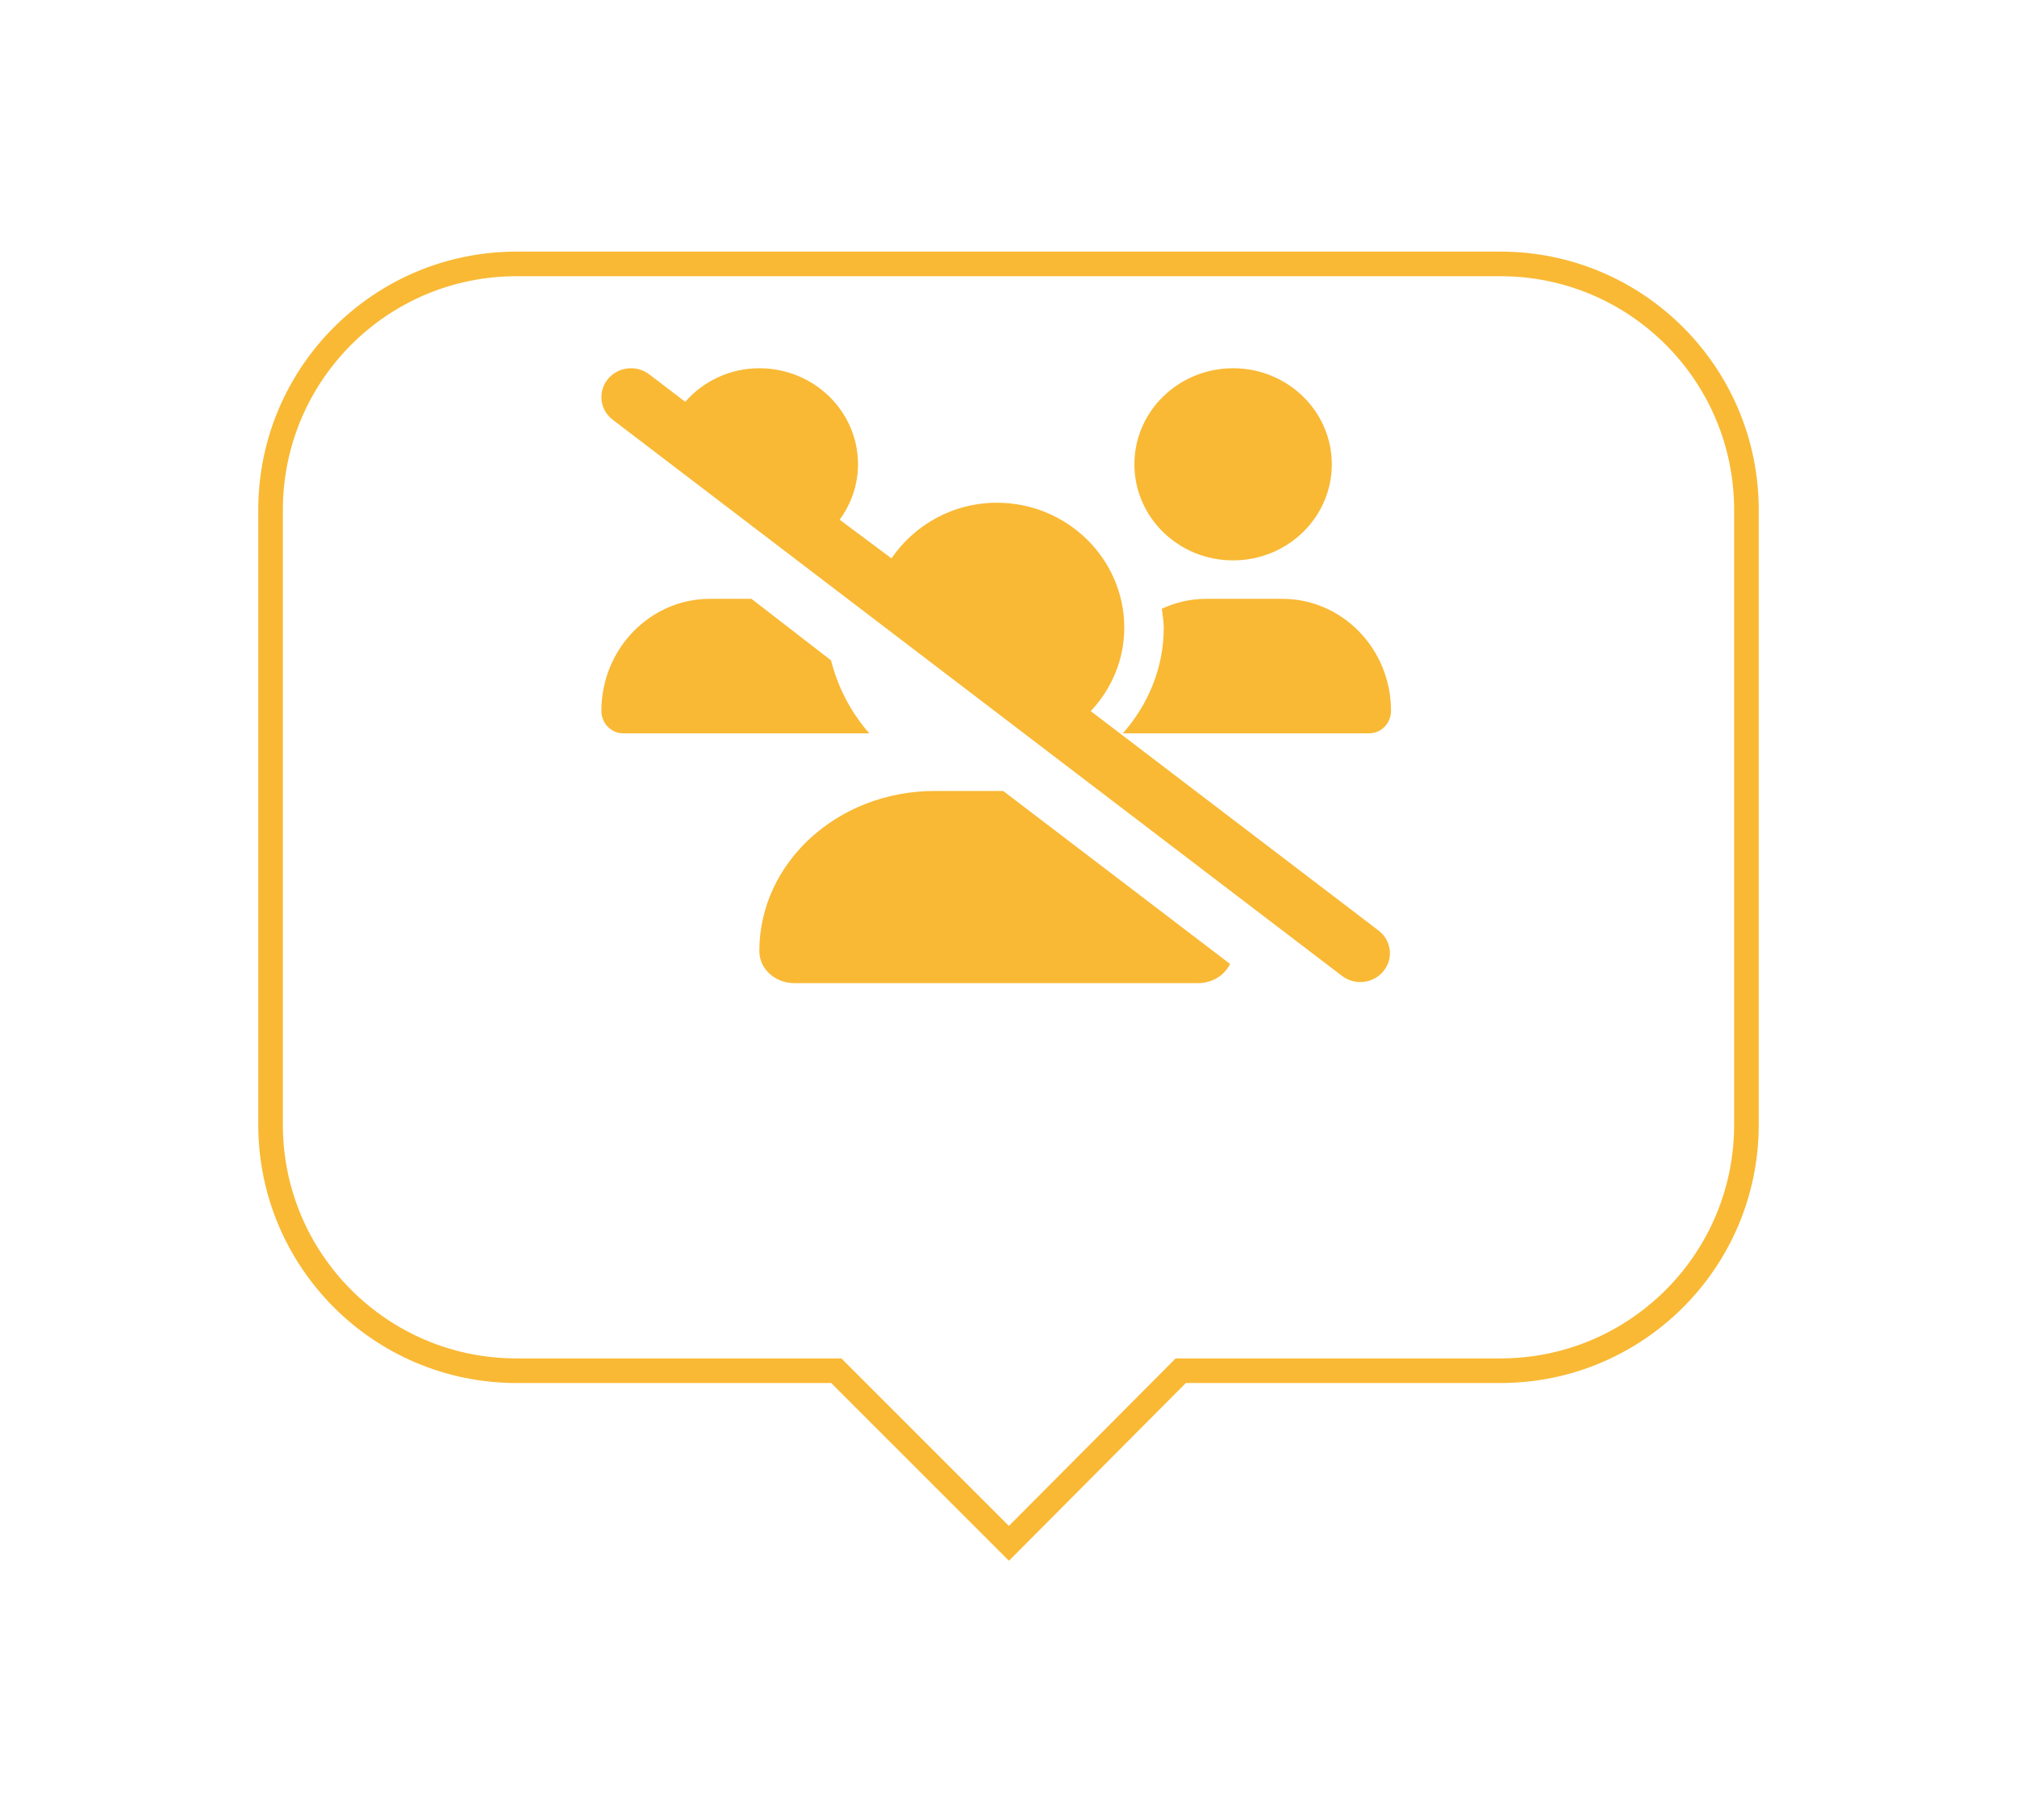 <svg width="82" height="74" viewBox="0 0 82 74" fill="none" xmlns="http://www.w3.org/2000/svg">
<g filter="url(#filter0_d_3289_6709)">
<path fill-rule="evenodd" clip-rule="evenodd" d="M21 6.73C15.477 6.73 11 11.207 11 16.73V41.73C11 47.253 15.477 51.73 21 51.73H33.998L41.017 58.749L48.002 51.73H61C66.523 51.73 71 47.253 71 41.73V16.73C71 11.207 66.523 6.73 61 6.73H21Z" fill="white"/>
<path d="M33.998 51.73L34.352 51.376L34.205 51.23H33.998V51.73ZM41.017 58.749L40.664 59.102L41.018 59.457L41.372 59.102L41.017 58.749ZM48.002 51.73V51.23H47.794L47.648 51.377L48.002 51.73ZM11.5 16.73C11.5 11.483 15.753 7.23 21 7.23V6.23C15.201 6.23 10.5 10.931 10.5 16.73H11.5ZM11.5 41.73V16.73H10.5V41.73H11.5ZM21 51.23C15.753 51.23 11.5 46.977 11.5 41.73H10.5C10.5 47.529 15.201 52.23 21 52.23V51.23ZM33.998 51.23H21V52.23H33.998V51.23ZM41.371 58.395L34.352 51.376L33.645 52.084L40.664 59.102L41.371 58.395ZM47.648 51.377L40.663 58.396L41.372 59.102L48.356 52.083L47.648 51.377ZM61 51.23H48.002V52.23H61V51.23ZM70.5 41.73C70.5 46.977 66.247 51.23 61 51.23V52.23C66.799 52.23 71.5 47.529 71.5 41.73H70.5ZM70.5 16.73V41.73H71.5V16.73H70.5ZM61 7.23C66.247 7.23 70.5 11.483 70.5 16.73H71.5C71.5 10.931 66.799 6.23 61 6.23V7.23ZM21 7.23H61V6.23H21V7.23Z" fill="#F9B935"/>
</g>
<path d="M50.131 22.784C52.347 22.784 54.144 21.035 54.144 18.878C54.144 16.721 52.348 14.972 50.131 14.972C47.915 14.972 46.118 16.721 46.118 18.878C46.118 21.035 47.914 22.784 50.131 22.784ZM49.032 24.347C48.39 24.347 47.784 24.495 47.234 24.749C47.262 25.006 47.312 25.255 47.312 25.519C47.312 27.165 46.671 28.654 45.649 29.815H55.666C56.155 29.815 56.551 29.405 56.551 28.902C56.551 26.388 54.575 24.347 52.132 24.347H49.032ZM44.343 28.912C45.185 28.019 45.707 26.832 45.707 25.519C45.707 22.714 43.372 20.44 40.535 20.44C38.733 20.44 37.171 21.345 36.242 22.701L34.135 21.129C34.602 20.494 34.882 19.72 34.882 18.878C34.882 16.721 33.087 14.972 30.87 14.972C29.656 14.972 28.588 15.507 27.858 16.336L26.396 15.221C26.175 15.053 25.913 14.972 25.655 14.972C25.297 14.972 24.943 15.126 24.706 15.42C24.296 15.93 24.387 16.667 24.91 17.066L54.559 39.678C55.086 40.079 55.842 39.987 56.249 39.479C56.66 38.969 56.569 38.233 56.046 37.834L44.343 28.912ZM37.997 32.159C34.06 32.159 30.87 35.074 30.87 38.668C30.87 39.391 31.507 39.972 32.294 39.972H48.706C49.289 39.972 49.787 39.65 50.008 39.192L40.786 32.159H37.997ZM33.784 26.847L30.549 24.347H28.867C26.427 24.347 24.449 26.388 24.449 28.902C24.449 29.405 24.845 29.815 25.333 29.815H35.34C34.602 28.976 34.07 27.965 33.784 26.847Z" fill="#F9B935"/>
<defs>
<filter id="filter0_d_3289_6709" x="0.5" y="0.23" width="81" height="73.227" filterUnits="userSpaceOnUse" color-interpolation-filters="sRGB">
<feFlood flood-opacity="0" result="BackgroundImageFix"/>
<feColorMatrix in="SourceAlpha" type="matrix" values="0 0 0 0 0 0 0 0 0 0 0 0 0 0 0 0 0 0 127 0" result="hardAlpha"/>
<feOffset dy="4"/>
<feGaussianBlur stdDeviation="5"/>
<feComposite in2="hardAlpha" operator="out"/>
<feColorMatrix type="matrix" values="0 0 0 0 0.976 0 0 0 0 0.725 0 0 0 0 0.208 0 0 0 0.5 0"/>
<feBlend mode="normal" in2="BackgroundImageFix" result="effect1_dropShadow_3289_6709"/>
<feBlend mode="normal" in="SourceGraphic" in2="effect1_dropShadow_3289_6709" result="shape"/>
</filter>
</defs>
</svg>
